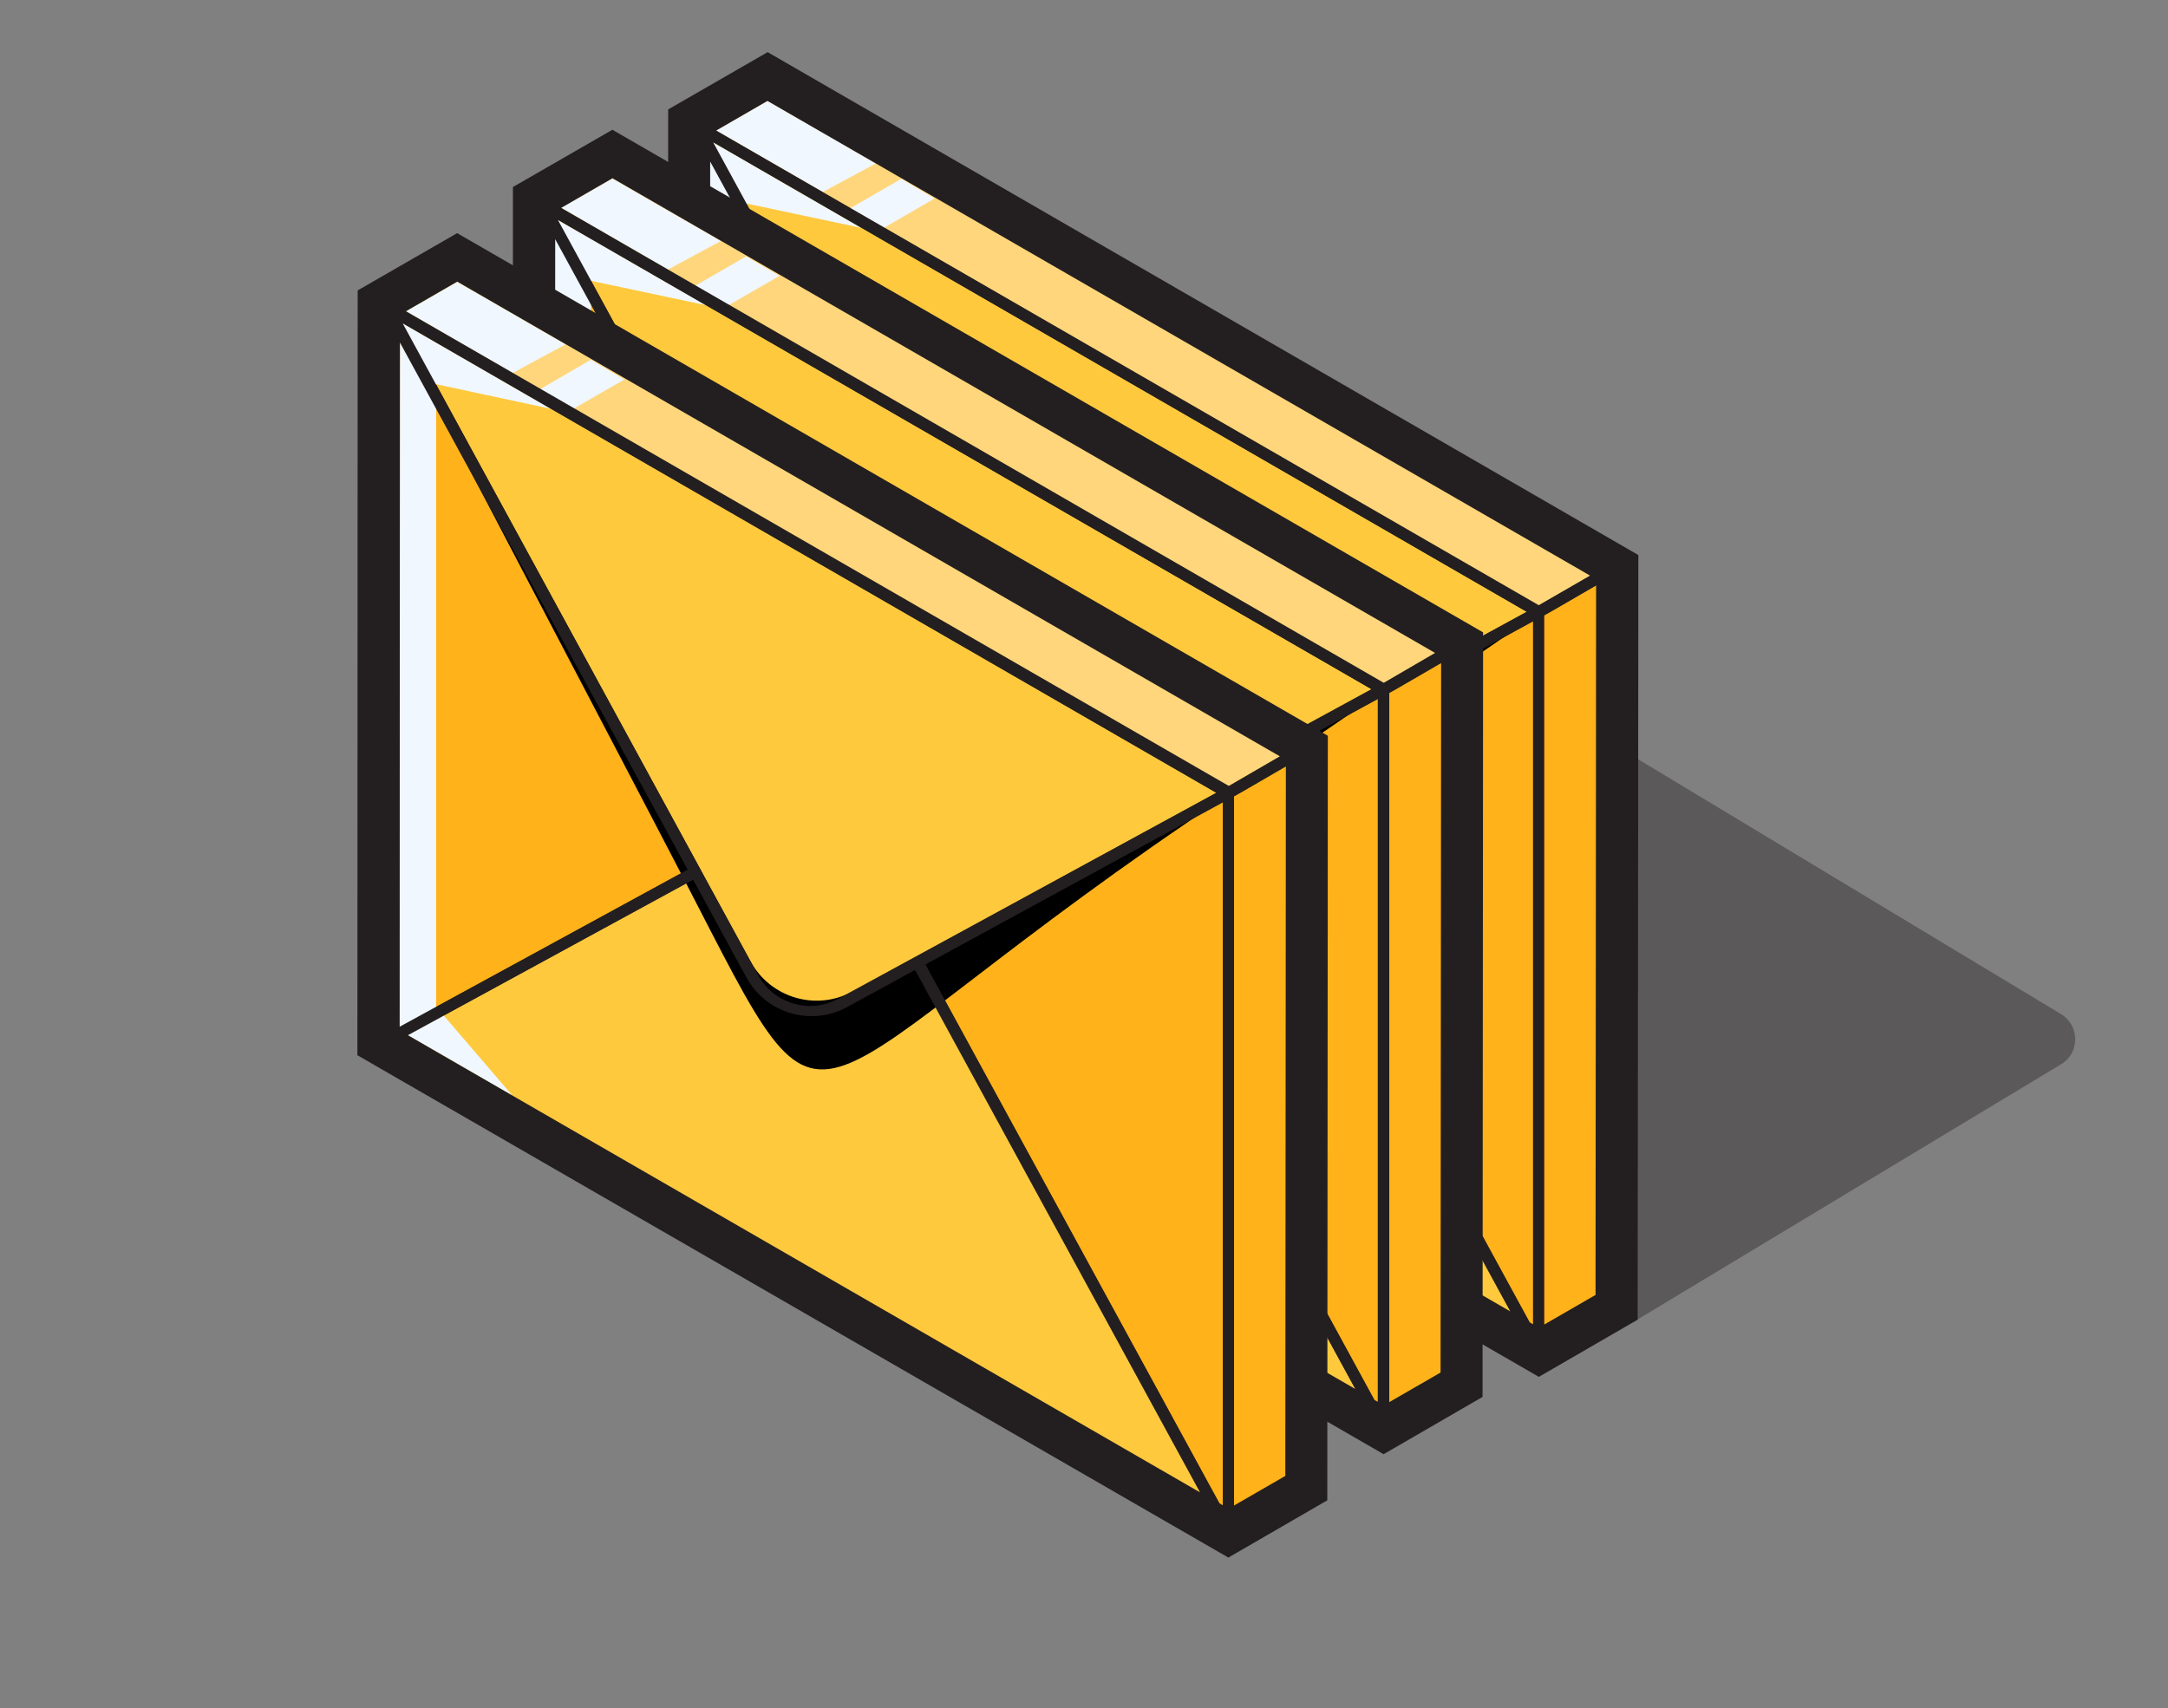 <svg xmlns="http://www.w3.org/2000/svg" xmlns:xlink="http://www.w3.org/1999/xlink" version="1.1" id="Capa_1" x="0px" y="0px" viewBox="0 0 790.4 622.9" enable-background="new 0 0 790.4 622.9" xml:space="preserve"><rect x="0" y="0" width="790.4" height="622.9" fill="#808080" stroke="none"/><g><g><polygon fill="#FFB21A" points="587.9,207.9 587.9,475.4 587.6,475.6 560.9,491 560.9,223.2 561.1,223.1 587.6,207.8   "></polygon><g><polygon fill="#FFB21A" points="561.1,223.2 561.1,491 253.2,313.2 253.2,45.4 254.4,46.1 560.9,223.1    "></polygon><path fill="#FFC93E" stroke="#000000" stroke-width="4" stroke-linecap="round" stroke-linejoin="round" stroke-miterlimit="10" d="     M559.9,490.7l-306.5-177L366.7,252l20.4,37.4c6.6,12.2,21.9,16.7,34.1,10l26.5-14.4L559.9,490.7z"></path><path d="M561.9,223.2C394.8,334,420.4,366.5,362.1,254c-21.5-41.5-87.6-167-108.9-208.6C321.2,88.5,509.1,220.7,561.9,223.2z"></path><path fill="#FFC93E" stroke="#000000" stroke-width="4" stroke-linecap="round" stroke-linejoin="round" stroke-miterlimit="10" d="     M560.9,223.1l-113.3,61.8l-22.7,12.4c-14.3,7.8-32.1,2.5-39.9-11.7l-4.6-8.4l-11.7-21.5l-2-3.7l-6.1-11.2l-31.6-58L254.4,46.1     l157.6,91l66.8,38.6l17.2,9.9l24.8,14.3L560.9,223.1z"></path><polygon fill="#FFD67B" stroke="#000000" stroke-width="4" stroke-linecap="round" stroke-linejoin="round" stroke-miterlimit="10" points="     253.2,45.5 560.9,223.2 587.6,207.8 279.9,30.1    "></polygon><polygon fill="#F0F7FF" points="261.1,47.6 300,70 319.3,59.6 279.8,36.8    "></polygon><polyline fill="#F0F7FF" points="340.7,72.4 322.2,83.1 309.9,76 328.6,65.2    "></polyline><polygon fill="#F0F7FF" points="314,83.1 272.1,74.2 272.1,301.1 300,333.6 261.8,311.5 258.8,308.4 258.9,58.8 260,51.9    "></polygon><path opacity="0.4" fill="#231F20" enable-background="new    " d="M751.4,369.8l-154.3-93v204.3l154.3-93     C758.3,384,758.3,374,751.4,369.8z"></path><path fill="#231F20" d="M280.7,19.5l-0.8-0.5l-36.3,20.9l-0.1,277.9v1l316.7,182.8l0.8,0.5l36.1-20.9l0.2-277.8v-1L280.7,19.5z      M363.8,251.1l-105,57.3l0.1-249.5L363.8,251.1z M260,51.9l296.6,171.2l-137.8,75.1c-10.4,5.7-23.5,1.8-29.2-8.6l-22.1-40.5l0,0     L260,51.9z M365.8,254.8l19.4,35.6c7.2,13.2,23.7,18,36.8,10.8l24.7-13.5l103.9,190.5L261.8,311.5L365.8,254.8z M450.5,285.7     l108.4-59.1v256.3l-1.2-0.7L450.5,285.7z M261.1,47.6l18.7-10.8l299.9,173.1L561,220.7L261.1,47.6z M563,224.4l2-1.1l0.2-0.1l0,0     l16.7-9.7l-0.2,258.7L563,483V224.4L563,224.4z"></path></g></g></g><g><g><polygon fill="#FFB21A" points="531.3,236.2 531.3,503.7 531.1,503.8 504.4,519.2 504.4,251.5 504.5,251.4 531.1,236   "></polygon><g><polygon fill="#FFB21A" points="504.5,251.5 504.5,519.2 196.6,341.5 196.6,73.7 197.9,74.4 504.4,251.4    "></polygon><path fill="#FFC93E" stroke="#000000" stroke-width="4" stroke-linecap="round" stroke-linejoin="round" stroke-miterlimit="10" d="     M503.3,519L196.8,342l113.3-61.8l20.4,37.4c6.6,12.2,21.9,16.7,34.1,10l26.5-14.4L503.3,519z"></path><path d="M505.3,251.5c-167.1,110.8-141.5,143.3-199.8,30.8c-21.5-41.5-87.6-167-108.9-208.6C264.6,116.8,452.5,249,505.3,251.5z"></path><path fill="#FFC93E" stroke="#000000" stroke-width="4" stroke-linecap="round" stroke-linejoin="round" stroke-miterlimit="10" d="     M504.4,251.4l-113.3,61.8l-22.7,12.4c-14.3,7.8-32.1,2.5-39.9-11.7l-4.6-8.4L312.2,284l-2-3.7L304,269l-31.6-58L197.9,74.4     l157.6,91l66.8,38.6l17.2,9.9l24.8,14.3L504.4,251.4z"></path><polygon fill="#FFD67B" stroke="#000000" stroke-width="4" stroke-linecap="round" stroke-linejoin="round" stroke-miterlimit="10" points="     196.6,73.8 504.4,251.5 531.1,236 223.4,58.4    "></polygon><polygon fill="#F0F7FF" points="204.6,75.8 243.5,98.3 262.8,87.9 223.2,65.1    "></polygon><polyline fill="#F0F7FF" points="284.2,100.6 265.6,111.3 253.3,104.3 272,93.5    "></polyline><polygon fill="#F0F7FF" points="257.4,111.3 215.5,102.4 215.5,329.4 243.5,361.9 205.3,339.8 202.3,336.6 202.4,87.1      203.4,80.2    "></polygon><path fill="#231F20" d="M224.1,47.8l-0.8-0.5L187,68.2L186.9,346v1l316.7,182.8l0.8,0.5l36.1-20.9l0.2-277.8v-1L224.1,47.8z      M307.3,279.4l-105,57.3l0.1-249.5L307.3,279.4z M203.4,80.2L500,251.3l-137.8,75.1c-10.4,5.7-23.5,1.8-29.2-8.6l-22-40.4l0,0     L203.4,80.2z M309.3,283.1l19.4,35.6c7.2,13.2,23.7,18,36.8,10.8l24.7-13.5l103.9,190.5L205.3,339.8L309.3,283.1z M393.9,314     l108.4-59.1v256.3l-1.2-0.7L393.9,314z M204.6,75.8L223.3,65l299.9,173.1L504.5,249L204.6,75.8z M506.5,252.7l2-1.1l0.2-0.1l0,0     l16.7-9.7l-0.2,258.7l-18.7,10.8V252.7L506.5,252.7z"></path></g></g></g><g><g><polygon fill="#FFB21A" points="474.7,273.9 474.7,541.4 474.5,541.5 447.8,557 447.8,289.2 448,289.1 474.5,273.7   "></polygon><g><polygon fill="#FFB21A" points="448,289.2 448,557 140,379.2 140,111.4 141.3,112.1 447.8,289.1    "></polygon><path fill="#FFC93E" stroke="#000000" stroke-width="4" stroke-linecap="round" stroke-linejoin="round" stroke-miterlimit="10" d="     M446.8,556.7l-306.5-177l113.3-61.8l20.4,37.4c6.6,12.2,21.9,16.7,34.1,10l26.5-14.4L446.8,556.7z"></path><path d="M448.8,289.2C281.7,400,307.3,432.5,249,319.9c-21.5-41.5-87.6-167-108.9-208.6C208.1,154.5,395.9,286.7,448.8,289.2z"></path><path fill="#FFC93E" stroke="#000000" stroke-width="4" stroke-linecap="round" stroke-linejoin="round" stroke-miterlimit="10" d="     M447.8,289.1l-113.3,61.8l-22.7,12.4c-14.3,7.8-32.1,2.5-39.9-11.7l-4.6-8.4l-11.7-21.5l-2-3.7l-6.1-11.2l-31.6-58l-74.5-136.7     l157.6,91l66.8,38.6l17.2,9.9l24.8,14.3L447.8,289.1z"></path><polygon fill="#FFD67B" stroke="#000000" stroke-width="4" stroke-linecap="round" stroke-linejoin="round" stroke-miterlimit="10" points="     140,111.5 447.8,289.2 474.5,273.7 166.8,96.1    "></polygon><polygon fill="#F0F7FF" points="148,113.5 186.9,136 206.2,125.6 166.7,102.8    "></polygon><polyline fill="#F0F7FF" points="227.6,138.4 209,149.1 196.8,142 215.4,131.2    "></polyline><polygon fill="#F0F7FF" points="200.9,149.1 159,140.1 159,367.1 186.9,399.6 148.7,377.5 145.7,374.3 145.8,124.8 146.8,117.9         "></polygon><path fill="#231F20" d="M167.5,85.5l-0.8-0.5l-36.3,20.9l-0.1,277.9v1L447,567.5l0.8,0.5l36.1-20.9l0.2-277.8v-1L167.5,85.5z      M250.7,317.1l-105,57.3l0.1-249.5L250.7,317.1z M146.8,117.9l296.6,171.2l-137.8,75.1c-10.4,5.7-23.5,1.8-29.2-8.6l-22.1-40.5     l0,0L146.8,117.9z M252.7,320.8l19.4,35.6c7.2,13.2,23.7,18,36.8,10.8l24.7-13.5l103.9,190.5L148.7,377.5L252.7,320.8z      M337.4,351.7l108.4-59.1v256.3l-1.2-0.7L337.4,351.7z M148,113.5l18.7-10.8l299.9,173.1L448,286.6L148,113.5z M449.9,290.4     l2-1.1l0.2-0.1l0,0l16.7-9.7l-0.2,258.7L449.9,549V290.4L449.9,290.4z"></path></g></g></g></svg>